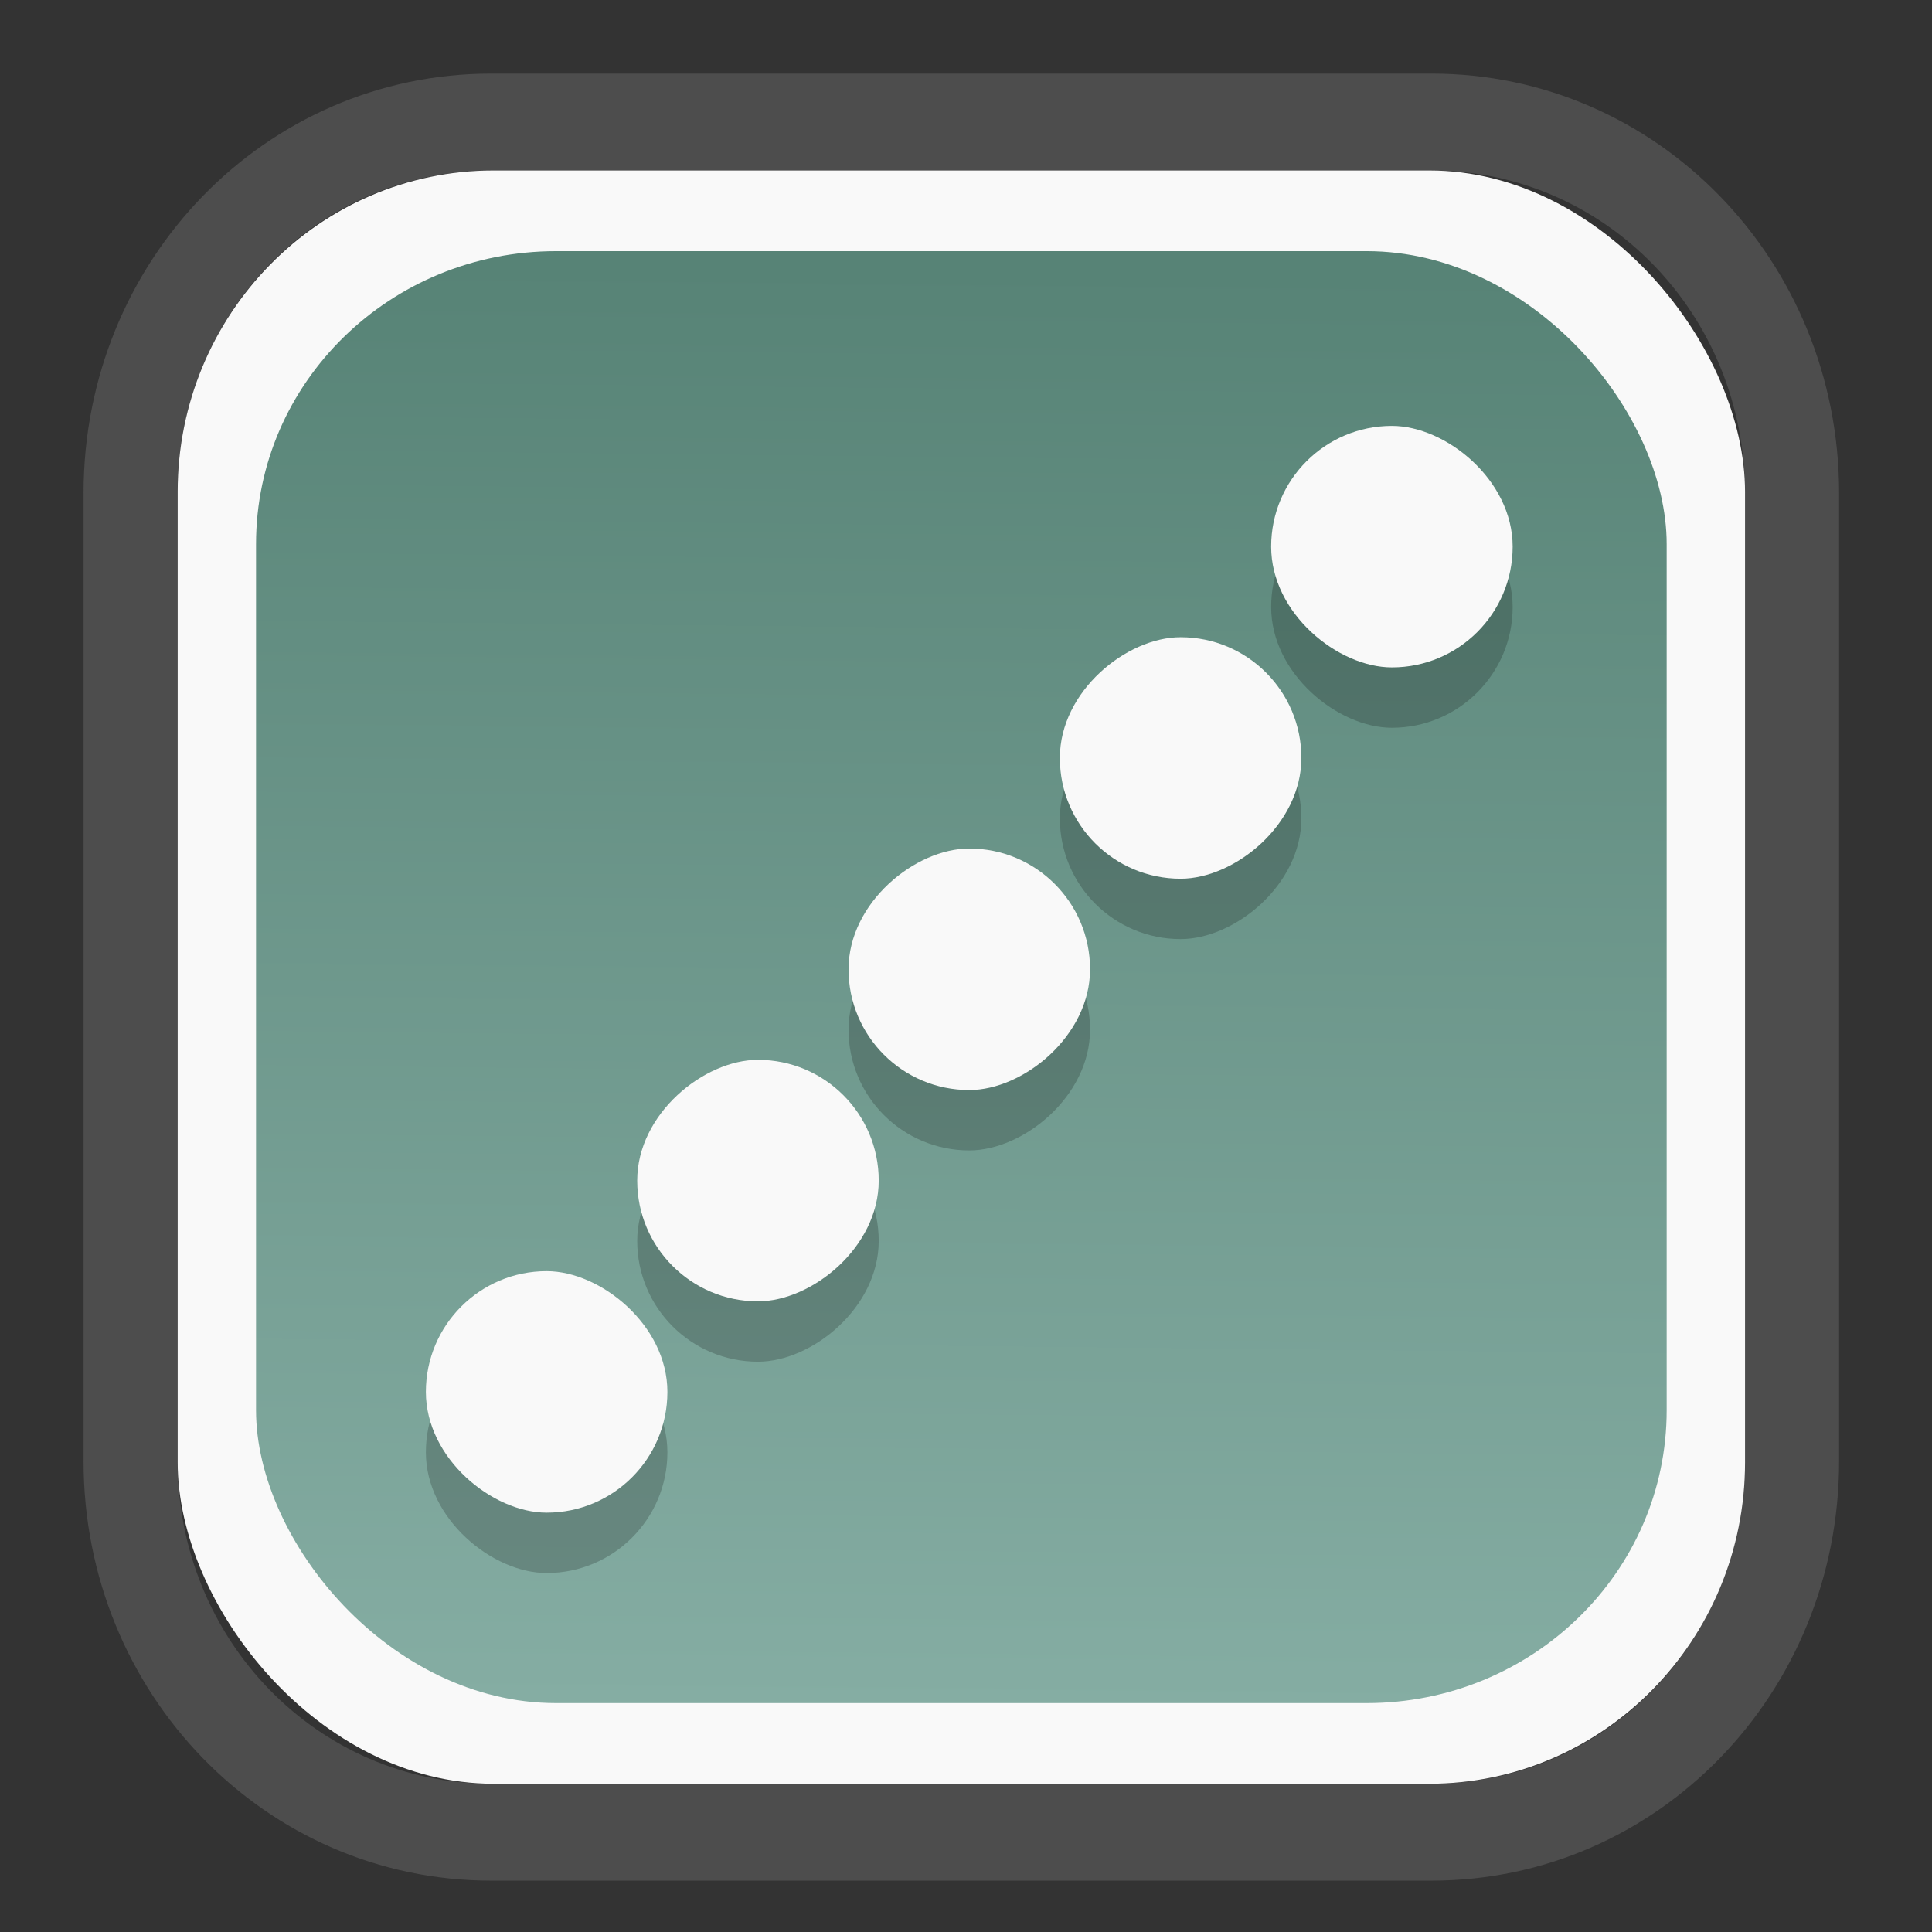 <?xml version="1.0" encoding="UTF-8" standalone="no"?>
<svg
   width="64"
   height="64"
   version="1.1"
   id="svg73"
   sodipodi:docname="system-software-install.svg"
   inkscape:version="1.3.2 (091e20ef0f, 2023-11-25)"
   xmlns:inkscape="http://www.inkscape.org/namespaces/inkscape"
   xmlns:sodipodi="http://sodipodi.sourceforge.net/DTD/sodipodi-0.dtd"
   xmlns:xlink="http://www.w3.org/1999/xlink"
   xmlns="http://www.w3.org/2000/svg"
   xmlns:svg="http://www.w3.org/2000/svg"
   xmlns:rdf="http://www.w3.org/1999/02/22-rdf-syntax-ns#"
   xmlns:cc="http://creativecommons.org/ns#"
   xmlns:dc="http://purl.org/dc/elements/1.1/">
  <rect width="100%" height="100%" fill="#333333" stroke="none"/>
  <sodipodi:namedview
     pagecolor="#f5f7fa"
     bordercolor="#666666"
     borderopacity="1"
     objecttolerance="10"
     gridtolerance="10"
     guidetolerance="10"
     inkscape:pageopacity="0"
     inkscape:pageshadow="2"
     inkscape:window-width="1377"
     inkscape:window-height="886"
     id="namedview75"
     showgrid="false"
     inkscape:zoom="6.2890624"
     inkscape:cx="30.21118"
     inkscape:cy="28.223603"
     inkscape:window-x="55"
     inkscape:window-y="98"
     inkscape:window-maximized="0"
     inkscape:current-layer="g877"
     inkscape:document-rotation="0"
     inkscape:pagecheckerboard="0"
     inkscape:showpageshadow="2"
     inkscape:deskcolor="#d1d1d1" />
  <defs
     id="defs29">
    <linearGradient
       id="linearGradient5"
       inkscape:collect="always">
      <stop
         style="stop-color:#578376;stop-opacity:1;"
         offset="0"
         id="stop5" />
      <stop
         style="stop-color:#85ada3;stop-opacity:1;"
         offset="1"
         id="stop6" />
    </linearGradient>
    <inkscape:path-effect
       effect="powerclip"
       id="path-effect1980"
       is_visible="true"
       lpeversion="1"
       inverse="true"
       flatten="false"
       hide_clip="false"
       message="Use fill-rule evenodd on &lt;b&gt;fill and stroke&lt;/b&gt; dialog if no flatten result after convert clip to paths." />
    <clipPath
       clipPathUnits="userSpaceOnUse"
       id="clipPath1976">
      <rect
         x="9.678"
         y="9.925"
         width="43.343"
         height="44.613"
         rx="8.669"
         ry="8.923"
         fill="url(#linearGradient862)"
         stroke-width="2.968"
         id="rect1978"
         style="display:none;fill:#333333;fill-opacity:1"
         d="m 18.347,9.925 h 26.005 c 4.803,0 8.669,3.98 8.669,8.923 v 26.767 c 0,4.943 -3.866,8.923 -8.669,8.923 h -26.005 c -4.803,0 -8.669,-3.98 -8.669,-8.923 V 18.848 c 0,-4.943 3.866,-8.923 8.669,-8.923 z" />
      <path
         id="lpe_path-effect1980"
         style="fill:#333333;fill-opacity:1"
         class="powerclip"
         d="M 2.076,2.246 H 60.624 V 62.217 H 2.076 Z M 18.347,9.925 c -4.803,0 -8.669,3.98 -8.669,8.923 v 26.767 c 0,4.943 3.866,8.923 8.669,8.923 h 26.005 c 4.803,0 8.669,-3.98 8.669,-8.923 V 18.848 c 0,-4.943 -3.866,-8.923 -8.669,-8.923 z" />
    </clipPath>
    <linearGradient
       inkscape:collect="always"
       xlink:href="#linearGradient5"
       id="linearGradient6"
       x1="33.786"
       y1="12.971"
       x2="33.376"
       y2="52.289"
       gradientUnits="userSpaceOnUse"
       gradientTransform="matrix(1.1,0,0,1.1,-3.185,-3.234)" />
  </defs>
  <g
     id="g877"
     transform="matrix(1.1,0,0,1.1,-3.185,-3.207)">
    <path
       d="m 18.347,7.246 c -6.244,0 -11.271,5.174 -11.271,11.602 v 26.767 c 0,6.427 5.027,11.602 11.271,11.602 h 26.005 c 6.244,0 11.271,-5.174 11.271,-11.602 V 18.848 c 0,-6.427 -5.027,-11.602 -11.271,-11.602 z"
       fill="url(#linearGradient910)"
       stroke-width="3.324"
       id="path33"
       style="fill:#4d4d4d;fill-opacity:1"
       clip-path="url(#clipPath1976)"
       inkscape:path-effect="#path-effect1980"
       inkscape:original-d="m 18.347203,7.2464043 c -6.244452,0 -11.2714308,5.1741617 -11.2714308,11.6016437 v 26.767119 c 0,6.427394 5.0268918,11.601644 11.2714308,11.601644 h 26.005262 c 6.244452,0 11.271431,-5.174161 11.271431,-11.601644 V 18.848048 c 0,-6.427393 -5.026893,-11.6016437 -11.271431,-11.6016437 z"
       transform="matrix(1.089,0,0,1.089,-2.294,-2.759)" />
    <rect
       x="8.246"
       y="8.049"
       width="47.201"
       height="48.584"
       rx="9.512"
       ry="9.678"
       fill="url(#linearGradient862)"
       stroke-width="3.232"
       id="rect35-7"
       style="opacity:1;fill:#f9f9f9;fill-opacity:1" />
    <rect
       x="10.606"
       y="10.479"
       width="42.481"
       height="43.725"
       rx="9.034"
       ry="8.82"
       fill="url(#linearGradient862)"
       stroke-width="2.909"
       id="rect35-7-3"
       style="fill:url(#linearGradient6)" />
    <g
       id="g3-7"
       transform="translate(0,1.818)"
       style="fill:#000000;opacity:0.2">
      <rect
         style="fill:#000000;fill-opacity:1;stroke:none;stroke-width:0.909"
         width="7.273"
         height="7.273"
         x="-35.742"
         y="28.449"
         transform="rotate(-90)"
         ry="3.636"
         rx="3.636"
         id="rect7-5" />
      <rect
         rx="3.636"
         ry="3.636"
         transform="matrix(0,-1,-1,0,0,0)"
         y="-22.994"
         x="-48.469"
         height="7.273"
         width="7.273"
         style="fill:#000000;fill-opacity:1;stroke:none;stroke-width:0.909"
         id="rect8-9" />
      <rect
         style="fill:#000000;fill-opacity:1;stroke:none;stroke-width:0.909"
         width="7.273"
         height="7.273"
         x="-23.014"
         y="-48.449"
         transform="matrix(0,-1,-1,0,0,0)"
         ry="3.636"
         rx="3.636"
         id="rect9-2" />
      <rect
         rx="3.636"
         ry="3.636"
         transform="rotate(-90)"
         y="22.085"
         x="-42.105"
         height="7.273"
         width="7.273"
         style="fill:#000000;fill-opacity:1;stroke:none;stroke-width:0.909"
         id="rect11-2" />
      <rect
         style="fill:#000000;fill-opacity:1;stroke:none;stroke-width:0.909"
         width="7.273"
         height="7.273"
         x="-29.378"
         y="34.813"
         transform="rotate(-90)"
         ry="3.636"
         rx="3.636"
         id="rect12-8" />
    </g>
    <g
       id="g3">
      <rect
         style="fill:#f9f9f9;fill-opacity:1;stroke:none;stroke-width:0.909"
         width="7.273"
         height="7.273"
         x="-35.742"
         y="28.449"
         transform="rotate(-90)"
         ry="3.636"
         rx="3.636"
         id="rect7" />
      <rect
         rx="3.636"
         ry="3.636"
         transform="matrix(0,-1,-1,0,0,0)"
         y="-22.994"
         x="-48.469"
         height="7.273"
         width="7.273"
         style="fill:#f9f9f9;fill-opacity:1;stroke:none;stroke-width:0.909"
         id="rect8" />
      <rect
         style="fill:#f9f9f9;fill-opacity:1;stroke:none;stroke-width:0.909"
         width="7.273"
         height="7.273"
         x="-23.014"
         y="-48.449"
         transform="matrix(0,-1,-1,0,0,0)"
         ry="3.636"
         rx="3.636"
         id="rect9" />
      <rect
         rx="3.636"
         ry="3.636"
         transform="rotate(-90)"
         y="22.085"
         x="-42.105"
         height="7.273"
         width="7.273"
         style="fill:#f9f9f9;fill-opacity:1;stroke:none;stroke-width:0.909"
         id="rect11" />
      <rect
         style="fill:#f9f9f9;fill-opacity:1;stroke:none;stroke-width:0.909"
         width="7.273"
         height="7.273"
         x="-29.378"
         y="34.813"
         transform="rotate(-90)"
         ry="3.636"
         rx="3.636"
         id="rect12" />
    </g>
    <path
       style="fill:#f5f7fa;stroke-width:0.204;fill-opacity:1"
       d=""
       id="path3" />
  </g>
</svg>
